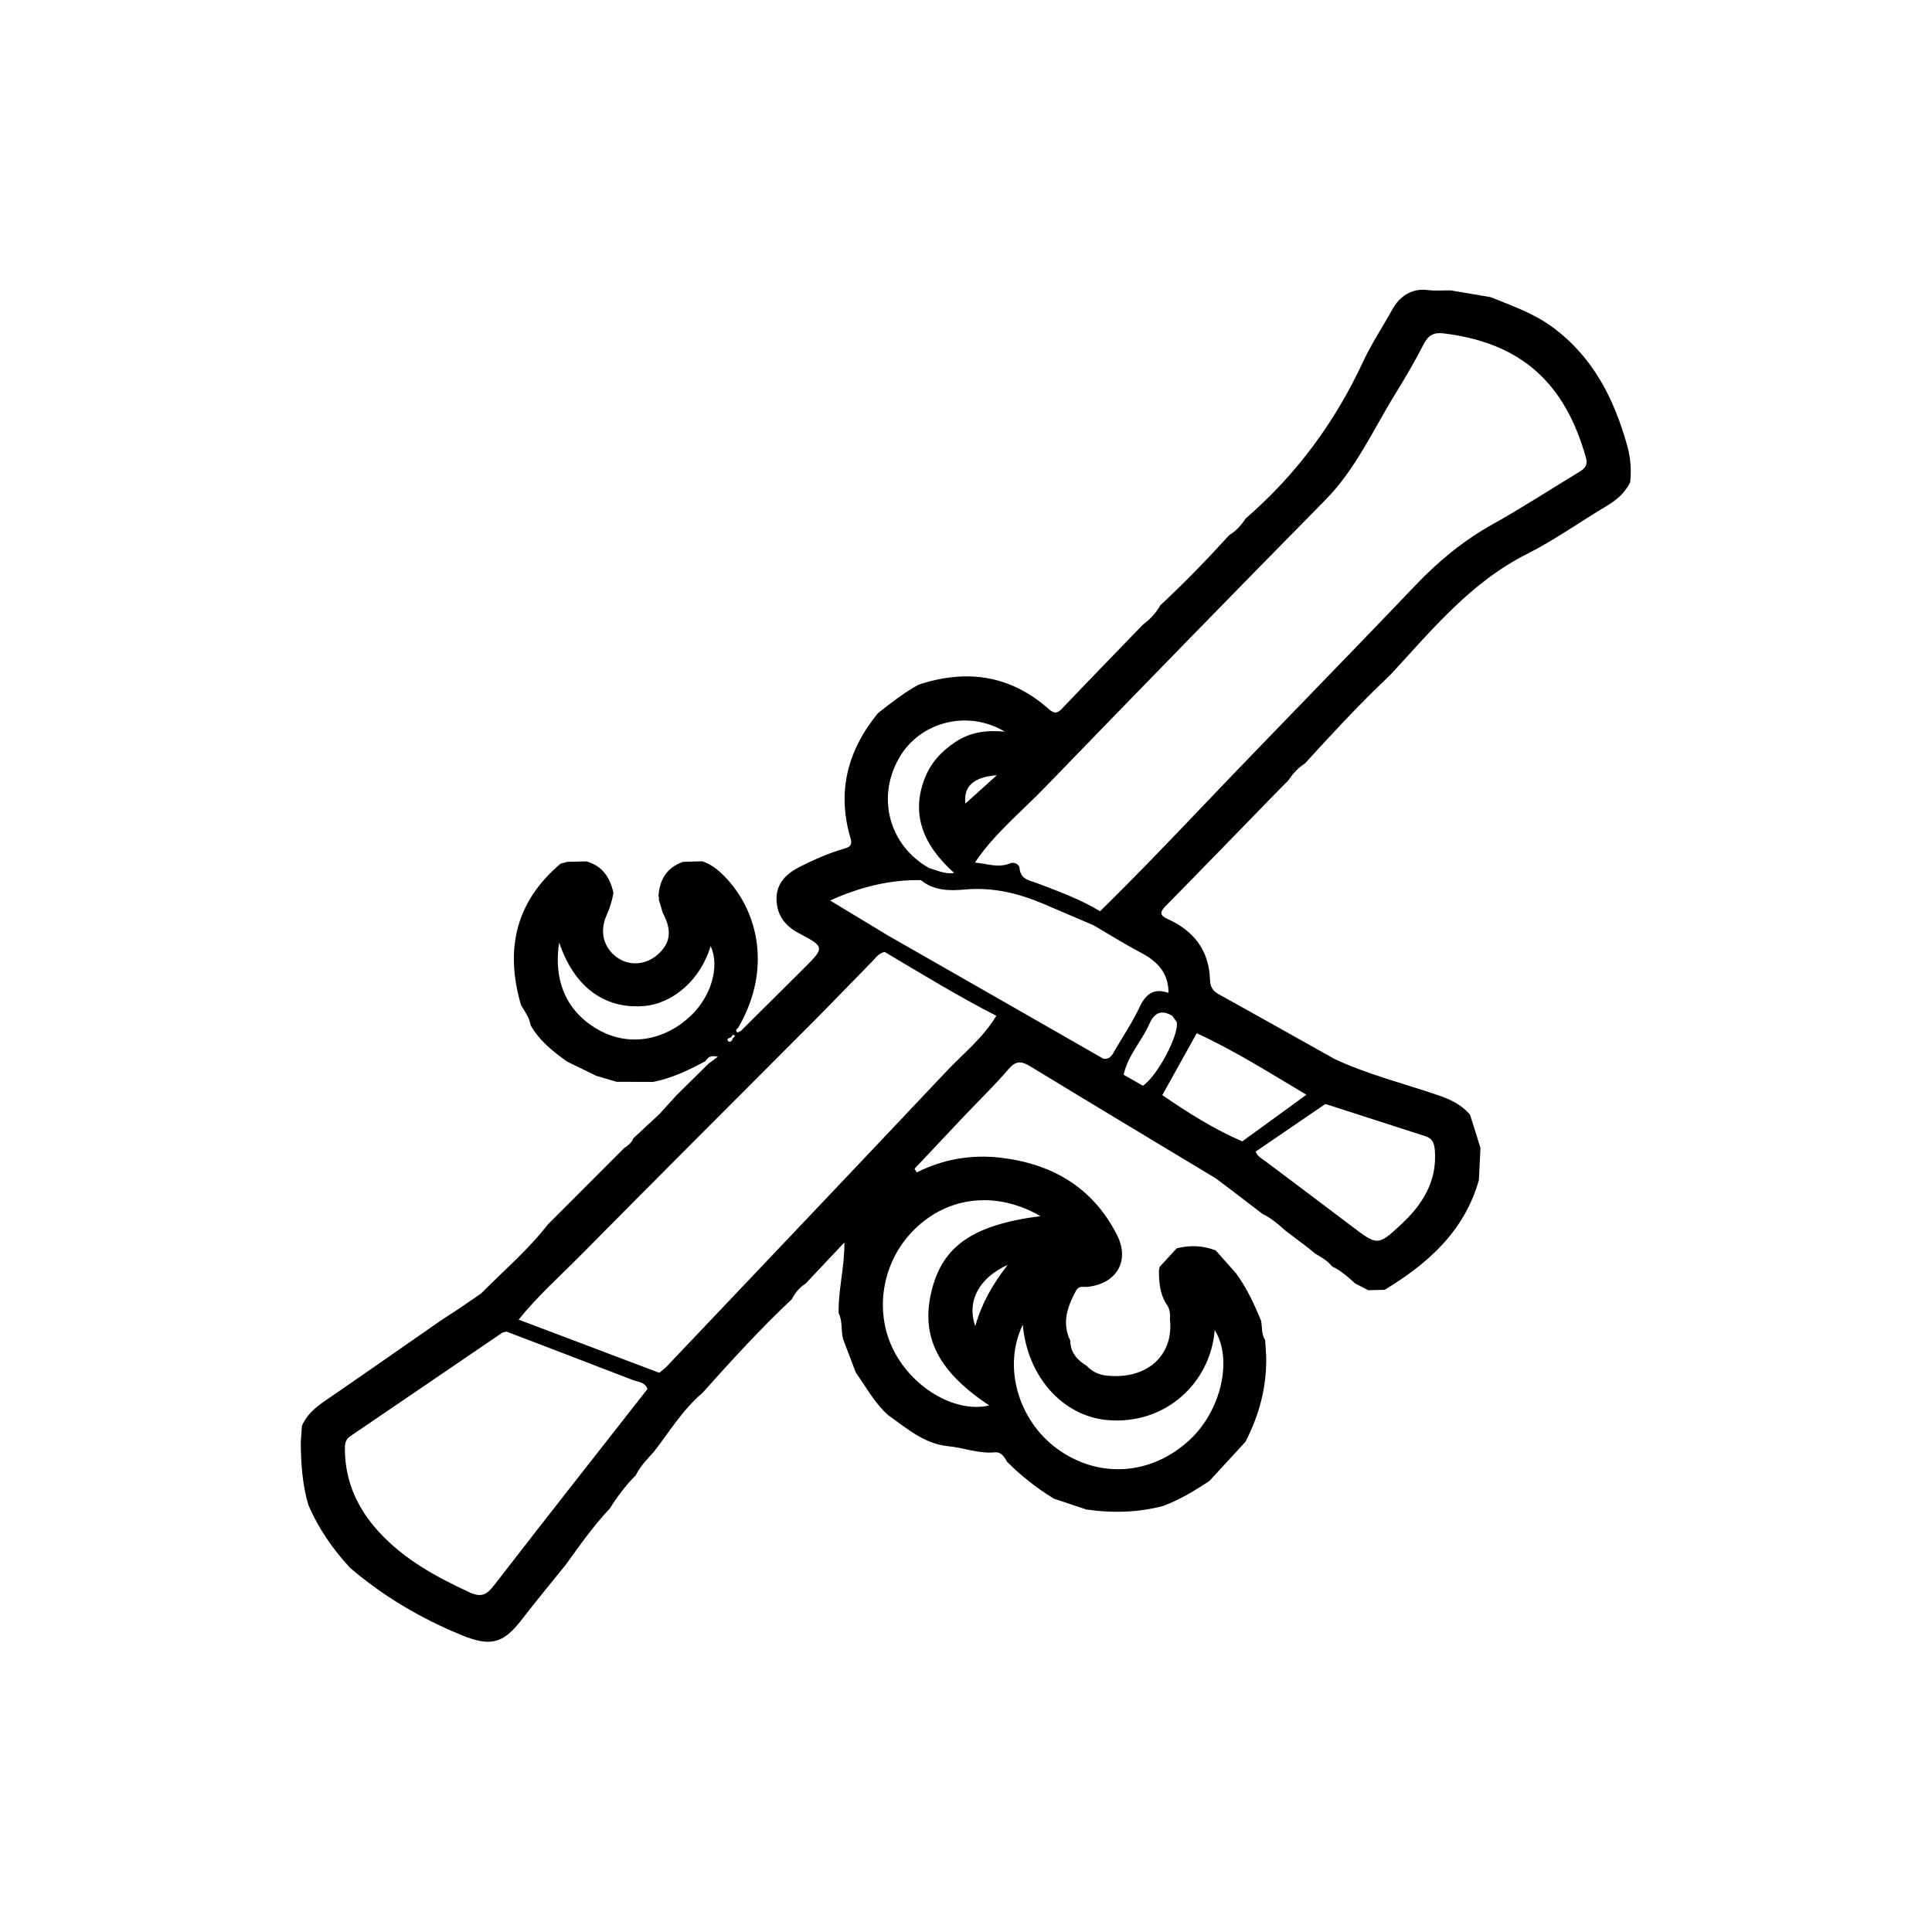 <?xml version="1.0" encoding="UTF-8" standalone="no"?>
<!-- Generator: Adobe Illustrator 16.0.0, SVG Export Plug-In . SVG Version: 6.00 Build 0)  -->
<svg id="staff_carver" xmlns:rdf="http://www.w3.org/1999/02/22-rdf-syntax-ns#" xmlns="http://www.w3.org/2000/svg" enable-background="new 0 0 100 100" xml:space="preserve" height="100" viewBox="0 0 100 100" width="100" version="1.1" y="0px" x="0px" xmlns:cc="http://creativecommons.org/ns#" xmlns:dc="http://purl.org/dc/elements/1.1/"><g id="icon_staff_carver" transform="matrix(0.293,0,0,0.293,6.039,6.331)"><path id="path3324" clip-rule="evenodd" d="m266.84,57.118c-2.314-8.306-6.053-15.698-13.222-20.957-3.321-2.436-7.15-3.759-10.9-5.275-2.351-0.399-4.701-0.798-7.051-1.196-1.36-0.01-2.738,0.112-4.078-0.058-2.957-0.376-5.04,1.254-6.238,3.429-1.701,3.085-3.681,6.033-5.162,9.22-4.974,10.712-11.818,19.986-20.752,27.712-0.771,1.163-1.673,2.195-2.887,2.919-3.895,4.29-7.919,8.447-12.168,12.39-0.778,1.356-1.8,2.495-3.065,3.411-4.778,4.946-9.576,9.875-14.318,14.856-0.852,0.895-1.385,0.924-2.329,0.087-6.794-6.019-14.547-7.113-23.013-4.31-2.577,1.413-4.873,3.228-7.177,5.032-5.349,6.54-7.297,13.852-4.843,22.076,0.454,1.522-0.505,1.677-1.385,1.938-2.625,0.777-5.111,1.885-7.545,3.107-2.395,1.205-4.233,2.972-4.144,5.841,0.084,2.717,1.474,4.618,4.007,5.945,4.55,2.383,4.489,2.514,0.877,6.115-3.724,3.714-7.459,7.417-11.189,11.125-0.224,0.086-0.571,0.306-0.65,0.232-0.354-0.324-0.1-0.595,0.195-0.817,6.229-10.719,3.301-21.346-2.961-27.254-1.02-0.961-2.088-1.706-3.396-2.144-1.132,0.034-2.264,0.067-3.395,0.1-2.883,0.997-4.145,3.155-4.348,6.071,0.113,0.178,0.132,0.364,0.056,0.561,0.233,0.787,0.467,1.573,0.699,2.359,1.696,3.158,1.405,5.408-0.966,7.454-2.115,1.827-5.048,1.981-7.185,0.379-2.359-1.768-3.054-4.578-1.719-7.502,0.57-1.249,0.941-2.521,1.168-3.855-0.609-2.694-1.946-4.763-4.775-5.548-1.134,0.026-2.27,0.053-3.404,0.08-0.388,0.108-0.775,0.216-1.162,0.325-7.998,6.756-9.849,15.226-6.981,25.016,0.708,1.106,1.462,2.19,1.689,3.526,1.551,2.737,3.942,4.631,6.441,6.418,1.719,0.838,3.439,1.678,5.16,2.517,1.2,0.353,2.399,0.703,3.599,1.055,2.147,0.006,4.295,0.012,6.443,0.019,3.315-0.642,6.312-2.086,9.25-3.675,0.372-0.551,0.736-1.115,2.178-0.771-0.734,0.548-1.203,0.896-1.67,1.247-1.863,1.842-3.728,3.683-5.593,5.524-1.025,1.126-2.049,2.249-3.074,3.376-1.529,1.416-3.058,2.834-4.587,4.254-0.292,0.805-0.946,1.277-1.617,1.73-4.494,4.5-8.989,8.999-13.485,13.499-3.494,4.501-7.83,8.189-11.814,12.216-1.38,0.942-2.761,1.883-4.142,2.825-0.958,0.624-1.916,1.25-2.874,1.875-6.844,4.755-13.672,9.533-20.542,14.249-1.713,1.176-3.239,2.454-4.072,4.409-0.069,0.989-0.137,1.982-0.206,2.972,0.04,3.745,0.281,7.465,1.365,11.08,1.803,4.118,4.307,7.77,7.365,11.049,5.922,5.053,12.519,8.949,19.74,11.89,4.98,2.027,7.254,1.547,10.527-2.706,2.536-3.295,5.198-6.494,7.803-9.734,2.471-3.425,4.9-6.879,7.804-9.964,1.328-2.104,2.809-4.092,4.578-5.852,0.788-1.605,2.032-2.86,3.211-4.166,2.752-3.567,5.11-7.461,8.601-10.418,5.068-5.674,10.193-11.29,15.739-16.509,0.583-1.114,1.344-2.071,2.427-2.744,2.291-2.43,4.58-4.86,6.871-7.292,0.051,4.408-1.107,8.378-1.014,12.489,0.75,1.469,0.366,3.136,0.813,4.657,0.74,1.945,1.481,3.89,2.221,5.833,1.84,2.583,3.34,5.425,5.762,7.565,3.244,2.288,6.271,4.994,10.473,5.438,2.791,0.256,5.461,1.371,8.339,1.092,1.12-0.109,1.672,0.83,2.168,1.69,2.478,2.497,5.242,4.633,8.228,6.487,1.921,0.642,3.842,1.283,5.764,1.924,4.556,0.656,9.076,0.551,13.548-0.623,2.937-1.097,5.594-2.707,8.193-4.426,2.118-2.304,4.236-4.606,6.354-6.909,2.453-4.721,3.769-9.719,3.668-15.061-0.063-0.971-0.124-1.94-0.185-2.91-0.673-1.038-0.502-2.255-0.712-3.391-1.202-2.958-2.55-5.841-4.449-8.429-1.189-1.34-2.38-2.678-3.57-4.017-2.256-0.88-4.557-0.964-6.893-0.376-1.005,1.093-2.011,2.185-3.017,3.279-0.04,0.195-0.081,0.391-0.121,0.585-0.009,2.041,0.143,4.049,1.238,5.856,0.682,0.849,0.784,1.839,0.706,2.874,0.704,6.565-4.385,10.848-11.687,9.83-1.161-0.249-2.186-0.745-2.992-1.642-1.694-1.025-2.907-2.362-2.932-4.479-1.515-3.145-0.517-5.976,1.006-8.794,0.525-0.975,1.295-0.633,2.011-0.702,5.105-0.502,7.573-4.533,5.264-9.115-4.253-8.445-11.502-12.659-20.686-13.71-5.09-0.58-10.038,0.266-14.72,2.613-0.126-0.218-0.254-0.435-0.381-0.651,2.926-3.108,5.845-6.223,8.781-9.321,2.612-2.755,5.359-5.396,7.821-8.277,1.337-1.566,2.329-1.414,3.896-0.457,10.864,6.619,21.777,13.16,32.675,19.727,0.8,0.6,1.597,1.198,2.396,1.798,1.964,1.501,3.928,3.002,5.893,4.502,1.514,0.728,2.766,1.815,4.003,2.918,1.367,1.036,2.735,2.072,4.101,3.107,0.419,0.344,0.84,0.686,1.259,1.027,1.069,0.619,2.141,1.232,2.924,2.229,1.558,0.731,2.826,1.858,4.078,3.006,0.777,0.4,1.555,0.8,2.332,1.201,0.964-0.024,1.928-0.049,2.893-0.073,7.666-4.648,14.099-10.357,16.643-19.401,0.092-1.89,0.185-3.779,0.276-5.667-0.612-1.955-1.226-3.91-1.84-5.865-1.488-1.754-3.43-2.686-5.589-3.424-6.135-2.095-12.454-3.671-18.358-6.422-6.862-3.846-13.716-7.709-20.598-11.521-1.007-0.56-1.368-1.452-1.395-2.395-0.14-5.272-2.85-8.716-7.504-10.818-1.386-0.624-1.38-1.217-0.331-2.283,6.692-6.798,13.327-13.651,19.98-20.486,0.583-0.584,1.164-1.169,1.747-1.756,0.749-1.188,1.707-2.171,2.88-2.945,4.57-5.009,9.17-9.992,14.079-14.675,0.375-0.368,0.749-0.736,1.125-1.103,7.295-7.887,14.114-16.246,24.042-21.238,4.839-2.433,9.288-5.633,13.959-8.41,1.801-1.071,3.327-2.332,4.243-4.246,0.253-2.191,0.076-4.348-0.517-6.472zm-165.48,100.77c-4.616,4.339-10.715,5.35-15.869,2.632-5.732-3.023-8.425-8.476-7.323-15.62,3.142,9.216,9.328,11.671,14.951,11.218,5.133-0.415,10.019-4.61,11.814-10.608,1.643,3.619,0.115,8.911-3.573,12.378zm36.844-45.572c3.658-6.418,12.12-8.622,18.696-4.672-3.239-0.319-6.1,0.088-8.695,1.793-2.517,1.652-4.445,3.762-5.518,6.603-2.245,5.95-0.517,11.396,5.251,16.561-1.585,0.266-2.978-0.453-4.43-0.867-7.021-3.973-9.317-12.378-5.304-19.418zm11.732,8.025c-0.357-2.902,1.268-4.672,5.55-5.001-2.188,1.973-3.949,3.559-5.55,5.001zm-0.239,11.892c-0.344,0.226-0.718,0.39-1.162,0.415,0.444-0.025,0.818-0.188,1.162-0.415zm-41.171,29.404c0.193-0.229,0.315-0.677,0.712-0.243,0.014,0.014-0.277,0.309-0.426,0.472-0.1,0.476-0.53,0.745-0.796,0.432-0.388-0.457,0.234-0.505,0.51-0.661zm43.141,51.031c-1.501-4.376,0.569-8.464,5.731-10.832-2.76,3.564-4.591,6.853-5.731,10.832zm23.293,16.583c10.42,0.933,18.322-6.715,19.009-15.907,3.234,5.131,1.162,14.229-4.423,19.415-6.794,6.311-16.174,6.907-23.495,1.497-6.828-5.048-9.548-14.515-5.981-21.845,0.833,9.364,7.224,16.154,14.89,16.84zm-33.927-33.782c5.931-5.761,14.391-6.727,22.155-2.242-12.145,1.58-17.465,5.393-19.322,13.599-1.78,7.874,1.363,13.941,10.28,19.844-5.684,1.354-13.032-2.708-16.602-9.178-3.918-7.099-2.471-16.234,3.489-22.023zm5.465-27.731c-16.402,17.388-32.875,34.709-49.33,52.047-0.392,0.413-0.87,0.748-1.307,1.119-8.284-3.131-16.567-6.261-24.853-9.392-0.989,0.425-1.678,1.148-2.114,2.124,7.426,2.841,14.858,5.669,22.272,8.542,0.94,0.364,2.181,0.341,2.595,1.599-9.063,11.573-18.159,23.119-27.153,34.746-1.269,1.64-2.28,2.085-4.269,1.167-5.967-2.752-11.653-5.863-16.131-10.804-3.658-4.037-5.799-8.708-5.89-14.229-0.017-0.993-0.036-1.883,0.954-2.553,8.938-6.063,17.852-12.162,26.782-18.236,0.228-0.156,0.558-0.159,0.841-0.232,0.437-0.975,1.125-1.698,2.114-2.123,3.353-4.182,7.363-7.733,11.112-11.529,13.561-13.731,27.24-27.347,40.856-41.022,3.505-3.521,6.935-7.117,10.424-10.655,0.669-0.677,1.213-1.558,2.273-1.743,6.522,3.846,12.966,7.829,19.721,11.268-2.313,3.885-5.853,6.68-8.897,9.906zm84.728,11.382c1.217,0.389,1.535,1.252,1.631,2.438,0.444,5.447-2.142,9.57-5.867,13.057-4.203,3.933-4.285,3.824-8.823,0.387-5.029-3.808-10.076-7.591-15.119-11.382-0.691-0.52-1.504-0.908-1.845-1.787-0.931-0.213-1.597-0.771-2.137-1.492,0.54,0.722,1.206,1.279,2.137,1.491,4.106-2.807,8.214-5.612,12.32-8.416,5.9,1.901,11.798,3.813,17.703,5.704zm-21.05-7.337c-3.779,2.746-7.558,5.492-11.334,8.239-5.033-2.165-9.625-5.09-14.128-8.168,2.028-3.646,4.056-7.289,6.082-10.934,6.75,3.105,13.011,7.08,19.38,10.863zm-24.361-17.986c0.225,1.35,0.447,2.698,0.673,4.05,0.254,0.354,0.507,0.711,0.759,1.066,0.536,2.13-3.415,9.608-5.959,11.277-1.133-0.646-2.267-1.29-3.4-1.934h-0.001c0.717-3.405,3.187-5.92,4.549-8.989,0.896-2.022,2.139-2.55,4.053-1.421-0.226-1.352-0.448-2.7-0.676-4.052-2.558-0.891-3.999,0.135-5.108,2.509-1.22,2.607-2.853,5.023-4.306,7.522-0.48,0.825-0.856,1.791-2.113,1.586-5.215-2.987-10.43-5.976-15.646-8.963-7.442-4.253-14.883-8.507-22.325-12.759-3.31-2.001-6.621-4.003-10.286-6.22,5.335-2.412,10.53-3.674,16.041-3.601,2.303,1.893,5.053,1.912,7.772,1.663,4.896-0.449,9.465,0.655,13.91,2.546,2.951,1.255,5.896,2.521,8.845,3.783,2.767,1.614,5.478,3.333,8.314,4.812,2.951,1.54,4.914,3.616,4.904,7.125zm72.179-91.807c-4.994,3.031-9.901,6.216-14.999,9.061-5.165,2.882-9.579,6.559-13.648,10.829-12.365,12.976-24.938,25.757-37.308,38.728-6.032,6.327-12.072,12.642-18.316,18.759,0,0,0,0.001-0.001,0.001-3.477-2.118-7.291-3.493-11.066-4.937-1.405-0.538-2.985-0.644-3.158-2.695-0.058-0.669-0.967-1.114-1.628-0.84-2.132,0.882-4.176,0.054-6.254-0.125,3.382-5.069,8.116-8.889,12.296-13.208,16.464-17.013,32.979-33.977,49.598-50.84,5.376-5.453,8.412-12.339,12.334-18.691,1.79-2.898,3.513-5.849,5.066-8.877,0.8-1.562,1.799-2.073,3.468-1.872,13.878,1.668,21.538,8.911,25.185,22.013,0.431,1.555-0.555,2.077-1.569,2.694z"/></g></svg>
